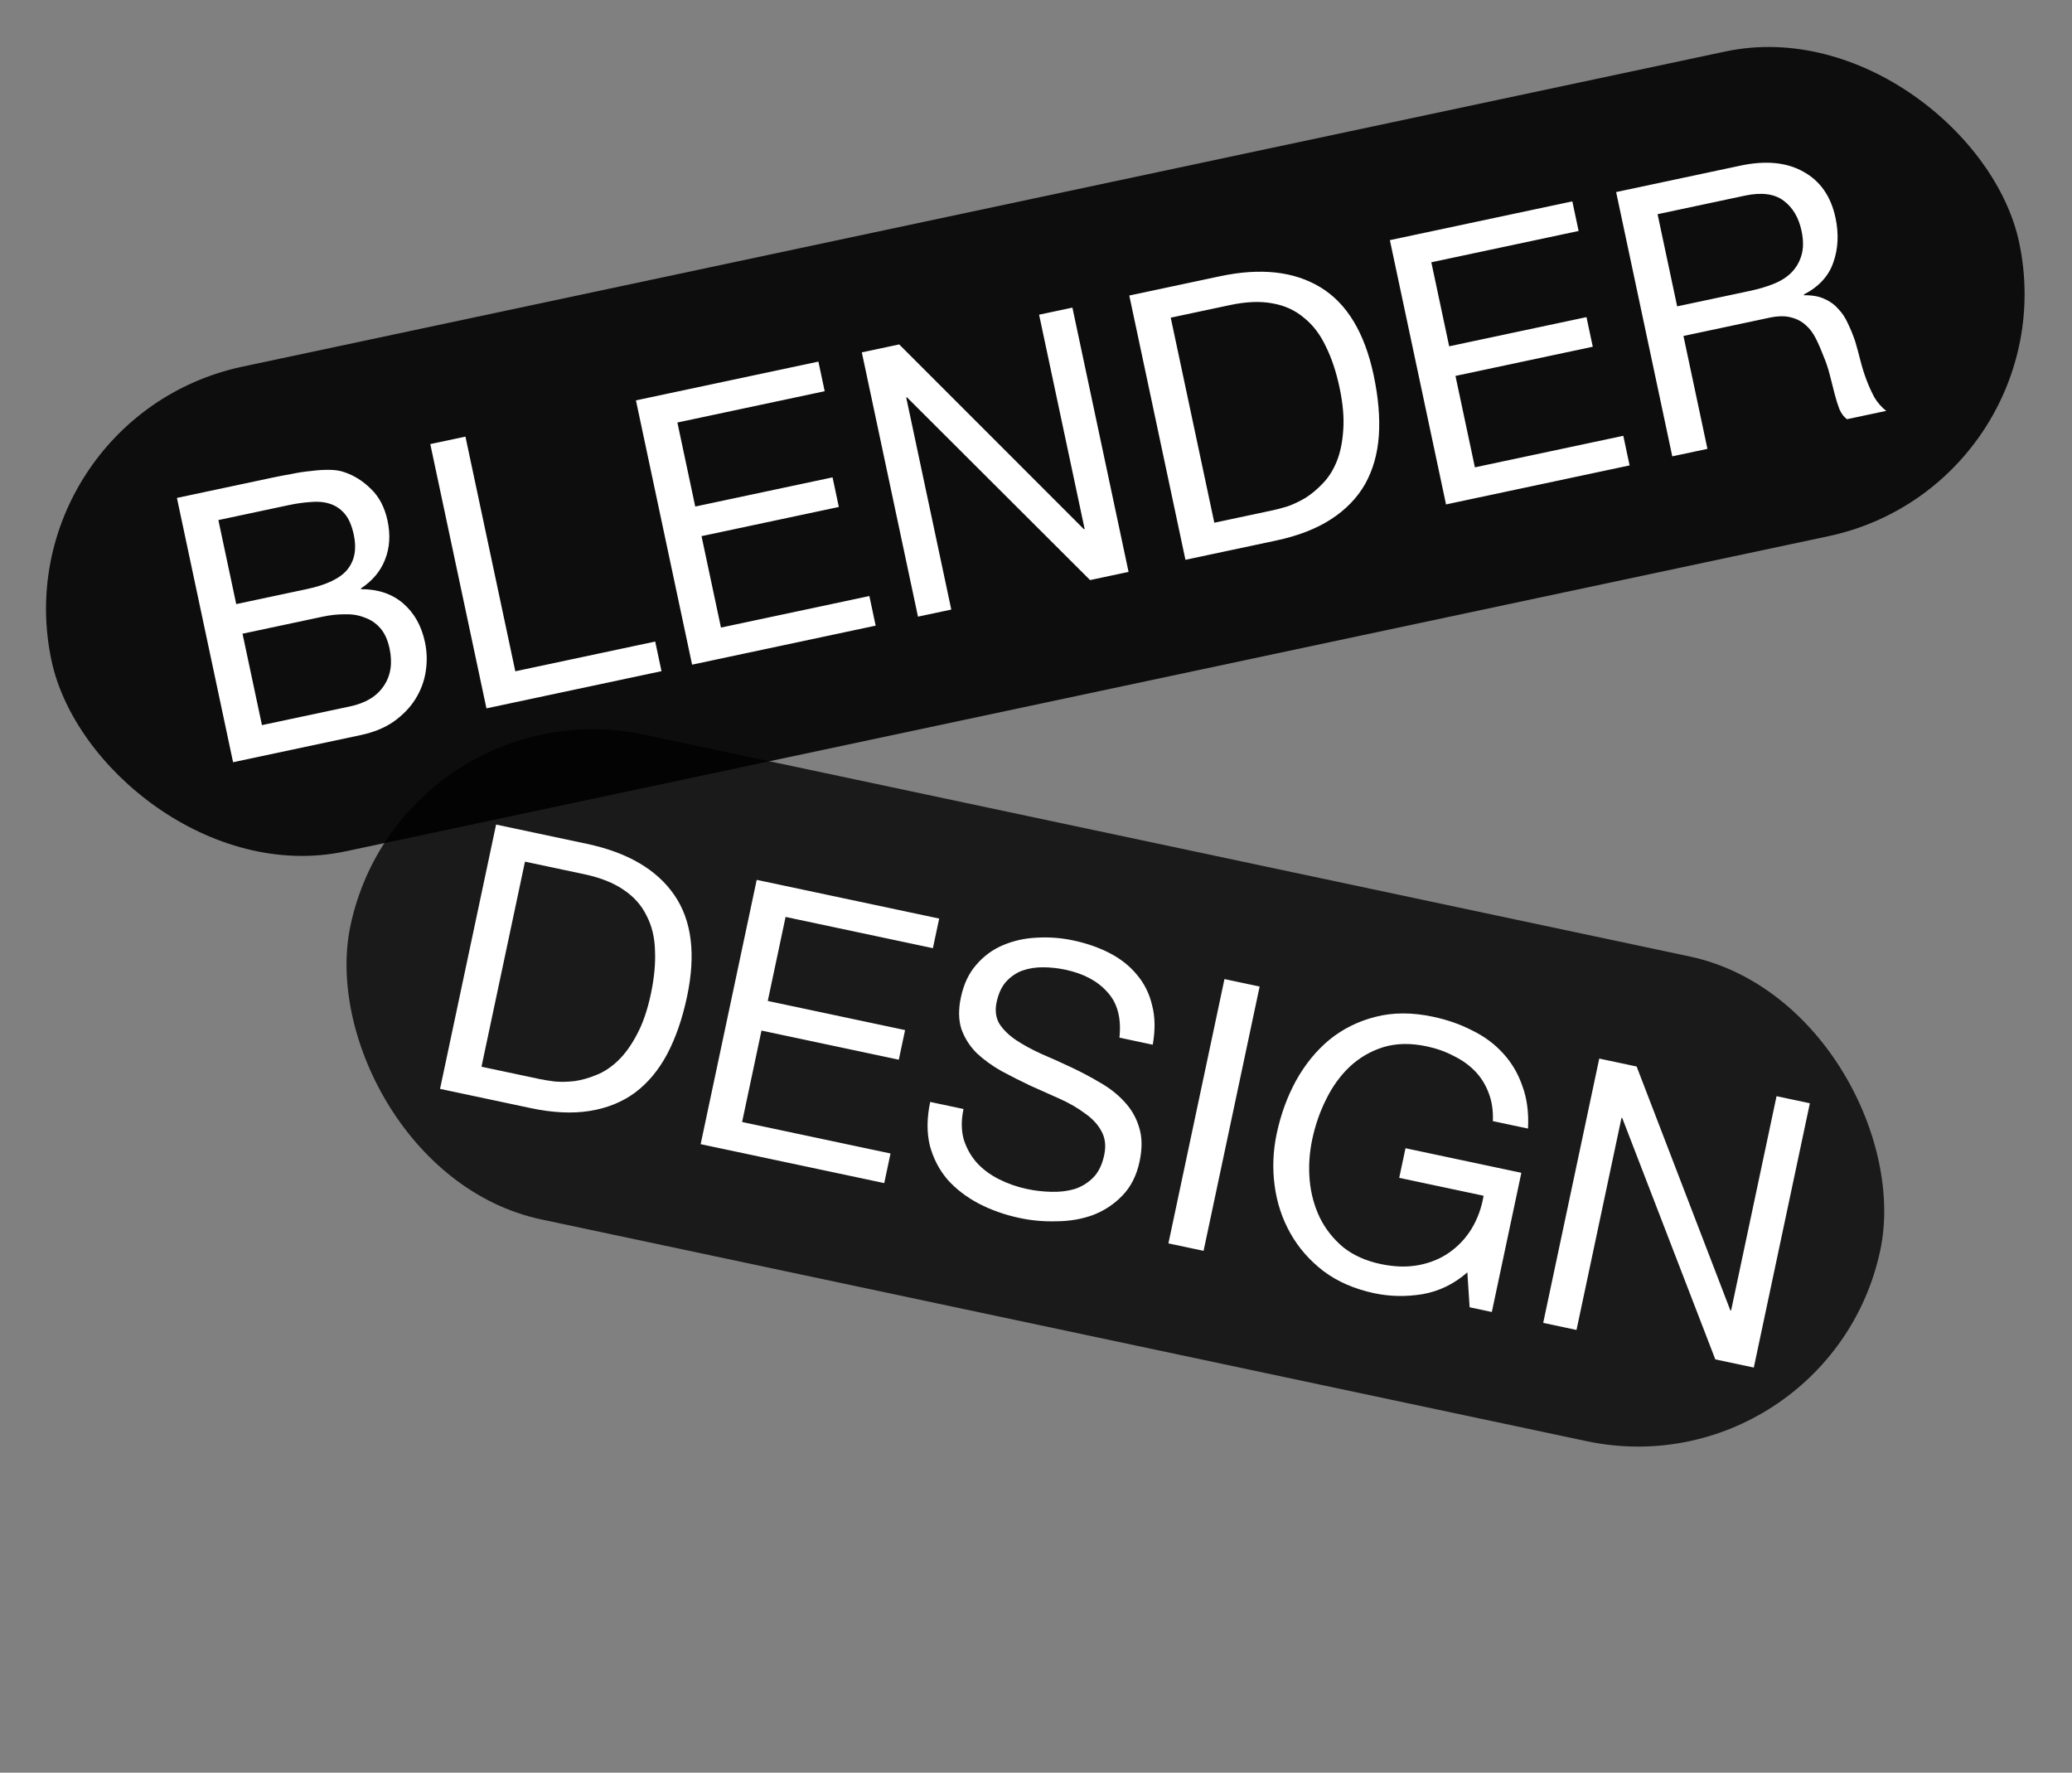 <svg width="920" height="787" viewBox="0 0 920 787" fill="none" xmlns="http://www.w3.org/2000/svg">
<rect x="0" y="0" width="920" height="787" fill="#808080" stroke="none"/>
<rect y="185.659" width="893.169" height="220" rx="110" transform="rotate(-11.997 0 185.659)" fill="black" fill-opacity="0.9"/>
<path d="M104.89 268.197L136.113 261.562C144.987 259.676 151.015 256.792 154.198 252.909C157.466 248.894 158.437 243.764 157.11 237.52C156.226 233.357 154.87 230.21 153.043 228.079C151.216 225.948 149.013 224.47 146.433 223.644C143.853 222.819 140.994 222.567 137.857 222.89C134.806 223.081 131.582 223.537 128.186 224.259L96.963 230.894L104.89 268.197ZM78.558 221.065L121.12 212.02C123.639 211.485 126.335 210.969 129.207 210.473C132.165 209.845 135.103 209.392 138.021 209.115C140.916 208.729 143.627 208.554 146.153 208.59C148.79 208.602 151.1 208.97 153.086 209.693C157.409 211.178 161.316 213.669 164.807 217.163C168.407 220.635 170.836 225.328 172.093 231.244C173.42 237.489 173.039 243.238 170.949 248.491C168.946 253.611 165.383 257.861 160.262 261.239L160.331 261.568C167.888 261.565 174.119 263.676 179.024 267.9C183.929 272.125 187.15 277.853 188.687 285.083C189.595 289.356 189.713 293.682 189.04 298.061C188.368 302.441 186.836 306.545 184.443 310.374C182.137 314.07 178.948 317.381 174.875 320.307C170.889 323.101 165.992 325.115 160.186 326.349L103.492 338.397L78.558 221.065ZM116.31 321.933L155.42 313.621C162.322 312.155 167.295 309.152 170.337 304.612C173.49 300.049 174.368 294.481 172.971 287.908C172.156 284.073 170.769 281.048 168.809 278.83C166.849 276.613 164.513 275.049 161.8 274.137C159.174 273.092 156.268 272.622 153.084 272.726C149.877 272.72 146.63 273.067 143.344 273.765L107.684 281.343L116.31 321.933ZM191.054 197.159L206.665 193.841L228.805 298.027L290.922 284.826L293.716 297.973L215.988 314.491L191.054 197.159ZM282.366 177.754L363.381 160.538L366.175 173.684L300.771 187.583L308.699 224.886L369.665 211.93L372.459 225.077L311.492 238.032L320.118 278.622L386.014 264.618L388.808 277.765L307.3 295.086L282.366 177.754ZM382.662 156.44L399.259 152.913L481.267 234.93L481.596 234.86L461.376 139.713L476.166 136.57L501.1 253.902L484.009 257.534L402.704 176.398L402.376 176.468L422.385 270.629L407.596 273.772L382.662 156.44ZM539.172 232.071L565.136 226.554C566.889 226.181 569.057 225.606 571.639 224.828C574.199 223.941 576.853 222.69 579.601 221.075C582.326 219.351 584.903 217.201 587.333 214.623C589.872 212.023 591.931 208.78 593.51 204.895C595.088 201.01 596.055 196.396 596.408 191.054C596.847 185.579 596.299 179.226 594.762 171.996C593.272 164.984 591.233 158.891 588.645 153.716C586.143 148.408 582.896 144.175 578.904 141.016C574.999 137.723 570.371 135.615 565.022 134.691C559.65 133.657 553.349 133.908 546.118 135.445L519.825 141.032L539.172 232.071ZM501.42 131.203L541.681 122.648C559.757 118.806 574.649 120.451 586.354 127.581C598.06 134.712 605.915 147.699 609.92 166.542C612.015 176.402 612.782 185.399 612.221 193.533C611.636 201.558 609.602 208.689 606.118 214.925C602.611 221.052 597.588 226.241 591.049 230.494C584.51 234.746 576.365 237.908 566.615 239.98L526.354 248.535L501.42 131.203ZM617.125 106.615L698.14 89.399L700.934 102.545L635.531 116.444L643.458 153.747L704.424 140.791L707.218 153.938L646.251 166.894L654.877 207.483L720.774 193.48L723.567 206.626L642.059 223.947L617.125 106.615ZM717.585 85.267L772.8 73.533C783.975 71.159 793.266 72.047 800.675 76.197C808.193 80.325 812.965 87.154 814.99 96.685C816.504 103.806 816.187 110.4 814.041 116.466C812.005 122.51 807.636 127.274 800.934 130.759L801.004 131.088C804.54 131.023 807.511 131.537 809.919 132.628C812.436 133.696 814.53 135.198 816.2 137.133C817.957 138.935 819.389 141.093 820.496 143.606C821.712 146.095 822.787 148.729 823.721 151.508C824.545 154.31 825.326 157.178 826.065 160.113C826.803 163.047 827.694 165.892 828.737 168.647C829.781 171.403 830.965 174.014 832.291 176.48C833.703 178.813 835.44 180.791 837.502 182.414L820.083 186.116C818.732 185.144 817.615 183.663 816.735 181.675C815.964 179.663 815.256 177.409 814.611 174.913C813.943 172.307 813.239 169.536 812.501 166.602C811.763 163.667 810.817 160.834 809.664 158.102C808.621 155.346 807.503 152.779 806.31 150.399C805.094 147.909 803.576 145.884 801.756 144.325C799.913 142.655 797.724 141.517 795.191 140.911C792.634 140.195 789.439 140.244 785.604 141.059L747.48 149.16L758.131 199.281L742.519 202.599L717.585 85.267ZM777.223 129.1C780.839 128.331 784.231 127.324 787.401 126.078C790.572 124.832 793.199 123.186 795.283 121.14C797.454 118.961 798.972 116.406 799.837 113.474C800.789 110.409 800.811 106.74 799.903 102.468C798.646 96.552 795.978 92.081 791.9 89.054C787.822 86.028 782.112 85.294 774.772 86.854L735.99 95.096L744.686 136.014L777.223 129.1Z" fill="white"/>
<rect x="178.432" y="303.36" width="694.385" height="220" rx="110" transform="rotate(11.975 178.432 303.36)" fill="black" fill-opacity="0.8"/>
<path d="M213.788 473.588L239.755 479.095C241.508 479.467 243.722 479.822 246.398 480.161C249.097 480.39 252.031 480.325 255.198 479.966C258.389 479.498 261.617 478.58 264.884 477.212C268.261 475.867 271.46 473.741 274.481 470.832C277.502 467.924 280.259 464.101 282.752 459.363C285.379 454.539 287.458 448.511 288.992 441.28C290.479 434.268 291.092 427.872 290.829 422.092C290.7 416.225 289.453 411.038 287.089 406.529C284.858 401.934 281.486 398.128 276.974 395.11C272.486 391.982 266.626 389.652 259.394 388.118L233.099 382.541L213.788 473.588ZM220.275 366.082L260.54 374.622C278.617 378.456 291.556 386.009 299.355 397.281C307.154 408.552 309.055 423.61 305.058 442.455C302.967 452.316 300.012 460.848 296.194 468.053C292.399 475.148 287.643 480.837 281.926 485.12C276.232 489.294 269.534 491.995 261.832 493.223C254.129 494.452 245.402 494.032 235.651 491.964L195.387 483.424L220.275 366.082ZM335.99 390.625L417.012 407.81L414.223 420.957L348.814 407.084L340.902 444.39L401.873 457.322L399.085 470.47L338.113 457.538L329.503 498.131L395.405 512.109L392.617 525.256L311.102 507.967L335.99 390.625ZM497.047 460.679C497.96 452.056 496.182 445.325 491.713 440.484C487.377 435.557 481.155 432.234 473.047 430.515C469.761 429.817 466.459 429.461 463.142 429.444C459.825 429.427 456.744 429.919 453.899 430.918C451.163 431.941 448.75 433.604 446.658 435.909C444.699 438.126 443.313 441.153 442.5 444.987C441.733 448.603 442.146 451.782 443.74 454.524C445.467 457.18 447.932 459.592 451.136 461.76C454.449 463.951 458.247 466.016 462.53 467.955C466.836 469.784 471.174 471.735 475.543 473.807C480.022 475.901 484.345 478.192 488.512 480.679C492.702 483.056 496.282 485.876 499.254 489.14C502.335 492.427 504.51 496.208 505.778 500.484C507.156 504.784 507.229 509.837 505.997 515.644C504.673 521.889 502.11 526.955 498.309 530.843C494.64 534.645 490.312 537.505 485.326 539.424C480.362 541.234 475.013 542.16 469.28 542.203C463.632 542.379 458.124 541.898 452.756 540.759C446.182 539.365 440.111 537.219 434.543 534.321C429.085 531.445 424.459 527.888 420.664 523.648C417.001 519.322 414.402 514.306 412.864 508.599C411.46 502.805 411.513 496.348 413.023 489.226L427.814 492.363C426.769 497.294 426.794 501.764 427.889 505.775C429.118 509.699 431.022 513.137 433.602 516.088C436.291 519.063 439.601 521.54 443.532 523.519C447.463 525.497 451.62 526.951 456.002 527.881C459.508 528.624 463.084 529.039 466.73 529.126C470.485 529.235 473.949 528.825 477.123 527.895C480.32 526.856 483.086 525.153 485.42 522.786C487.754 520.418 489.374 517.098 490.28 512.825C491.14 508.772 490.742 505.252 489.085 502.268C487.538 499.306 485.119 496.675 481.829 494.374C478.671 491.987 474.951 489.824 470.668 487.885C466.385 485.947 461.993 483.984 457.491 481.999C453.121 479.928 448.83 477.758 444.617 475.49C440.427 473.113 436.757 470.446 433.606 467.488C430.588 464.443 428.355 460.936 426.907 456.965C425.593 452.908 425.504 448.195 426.643 442.826C427.898 436.91 430.184 432.071 433.5 428.309C436.84 424.438 440.773 421.551 445.298 419.649C449.956 417.66 454.945 416.542 460.263 416.297C465.715 415.965 471.125 416.368 476.493 417.506C482.519 418.785 487.956 420.682 492.803 423.198C497.651 425.715 501.666 428.914 504.85 432.795C508.144 436.699 510.387 441.239 511.579 446.415C512.904 451.505 512.99 457.305 511.838 463.816L497.047 460.679ZM543.682 434.677L559.295 437.988L534.407 555.33L518.794 552.018L543.682 434.677ZM651.529 564.887C645.626 570.047 638.988 573.275 631.614 574.574C624.263 575.762 617.137 575.625 610.235 574.161C601.47 572.302 593.973 569.052 587.744 564.41C581.539 559.659 576.607 554.034 572.948 547.533C569.289 541.032 566.955 533.954 565.946 526.298C564.936 518.642 565.245 510.979 566.871 503.31C568.684 494.764 571.554 486.9 575.482 479.719C579.542 472.451 584.489 466.402 590.322 461.571C596.265 456.764 603.048 453.394 610.67 451.461C618.426 449.442 626.96 449.421 636.273 451.396C642.628 452.744 648.436 454.777 653.699 457.496C659.094 460.129 663.646 463.499 667.354 467.605C671.172 471.736 674.038 476.579 675.95 482.137C677.995 487.609 678.834 493.912 678.465 501.047L662.853 497.735C663.039 493.08 662.428 488.944 661.02 485.325C659.635 481.596 657.63 478.366 655.004 475.634C652.377 472.901 649.197 470.624 645.462 468.801C641.859 466.892 637.867 465.473 633.484 464.543C626.363 463.033 619.925 463.156 614.172 464.912C608.528 466.692 603.562 469.589 599.276 473.603C595.123 477.531 591.64 482.345 588.828 488.045C586.04 493.636 583.983 499.554 582.658 505.8C581.357 511.935 580.979 518.037 581.523 524.106C582.091 530.066 583.608 535.597 586.075 540.7C588.566 545.693 591.997 550.028 596.37 553.703C600.875 557.292 606.414 559.783 612.988 561.178C619.124 562.479 624.756 562.643 629.886 561.67C635.015 560.697 639.529 558.85 643.427 556.127C647.457 553.318 650.782 549.787 653.401 545.534C656.044 541.172 657.825 536.283 658.745 530.868L621.274 522.92L624.063 509.773L675.503 520.683L662.396 582.477L652.536 580.385L651.529 564.887ZM710.094 469.973L726.692 473.493L768.303 581.755L768.632 581.825L788.814 486.67L803.605 489.807L778.717 607.148L761.625 603.523L720.298 496.352L719.97 496.282L699.996 590.452L685.205 587.314L710.094 469.973Z" fill="white"/>
</svg>
